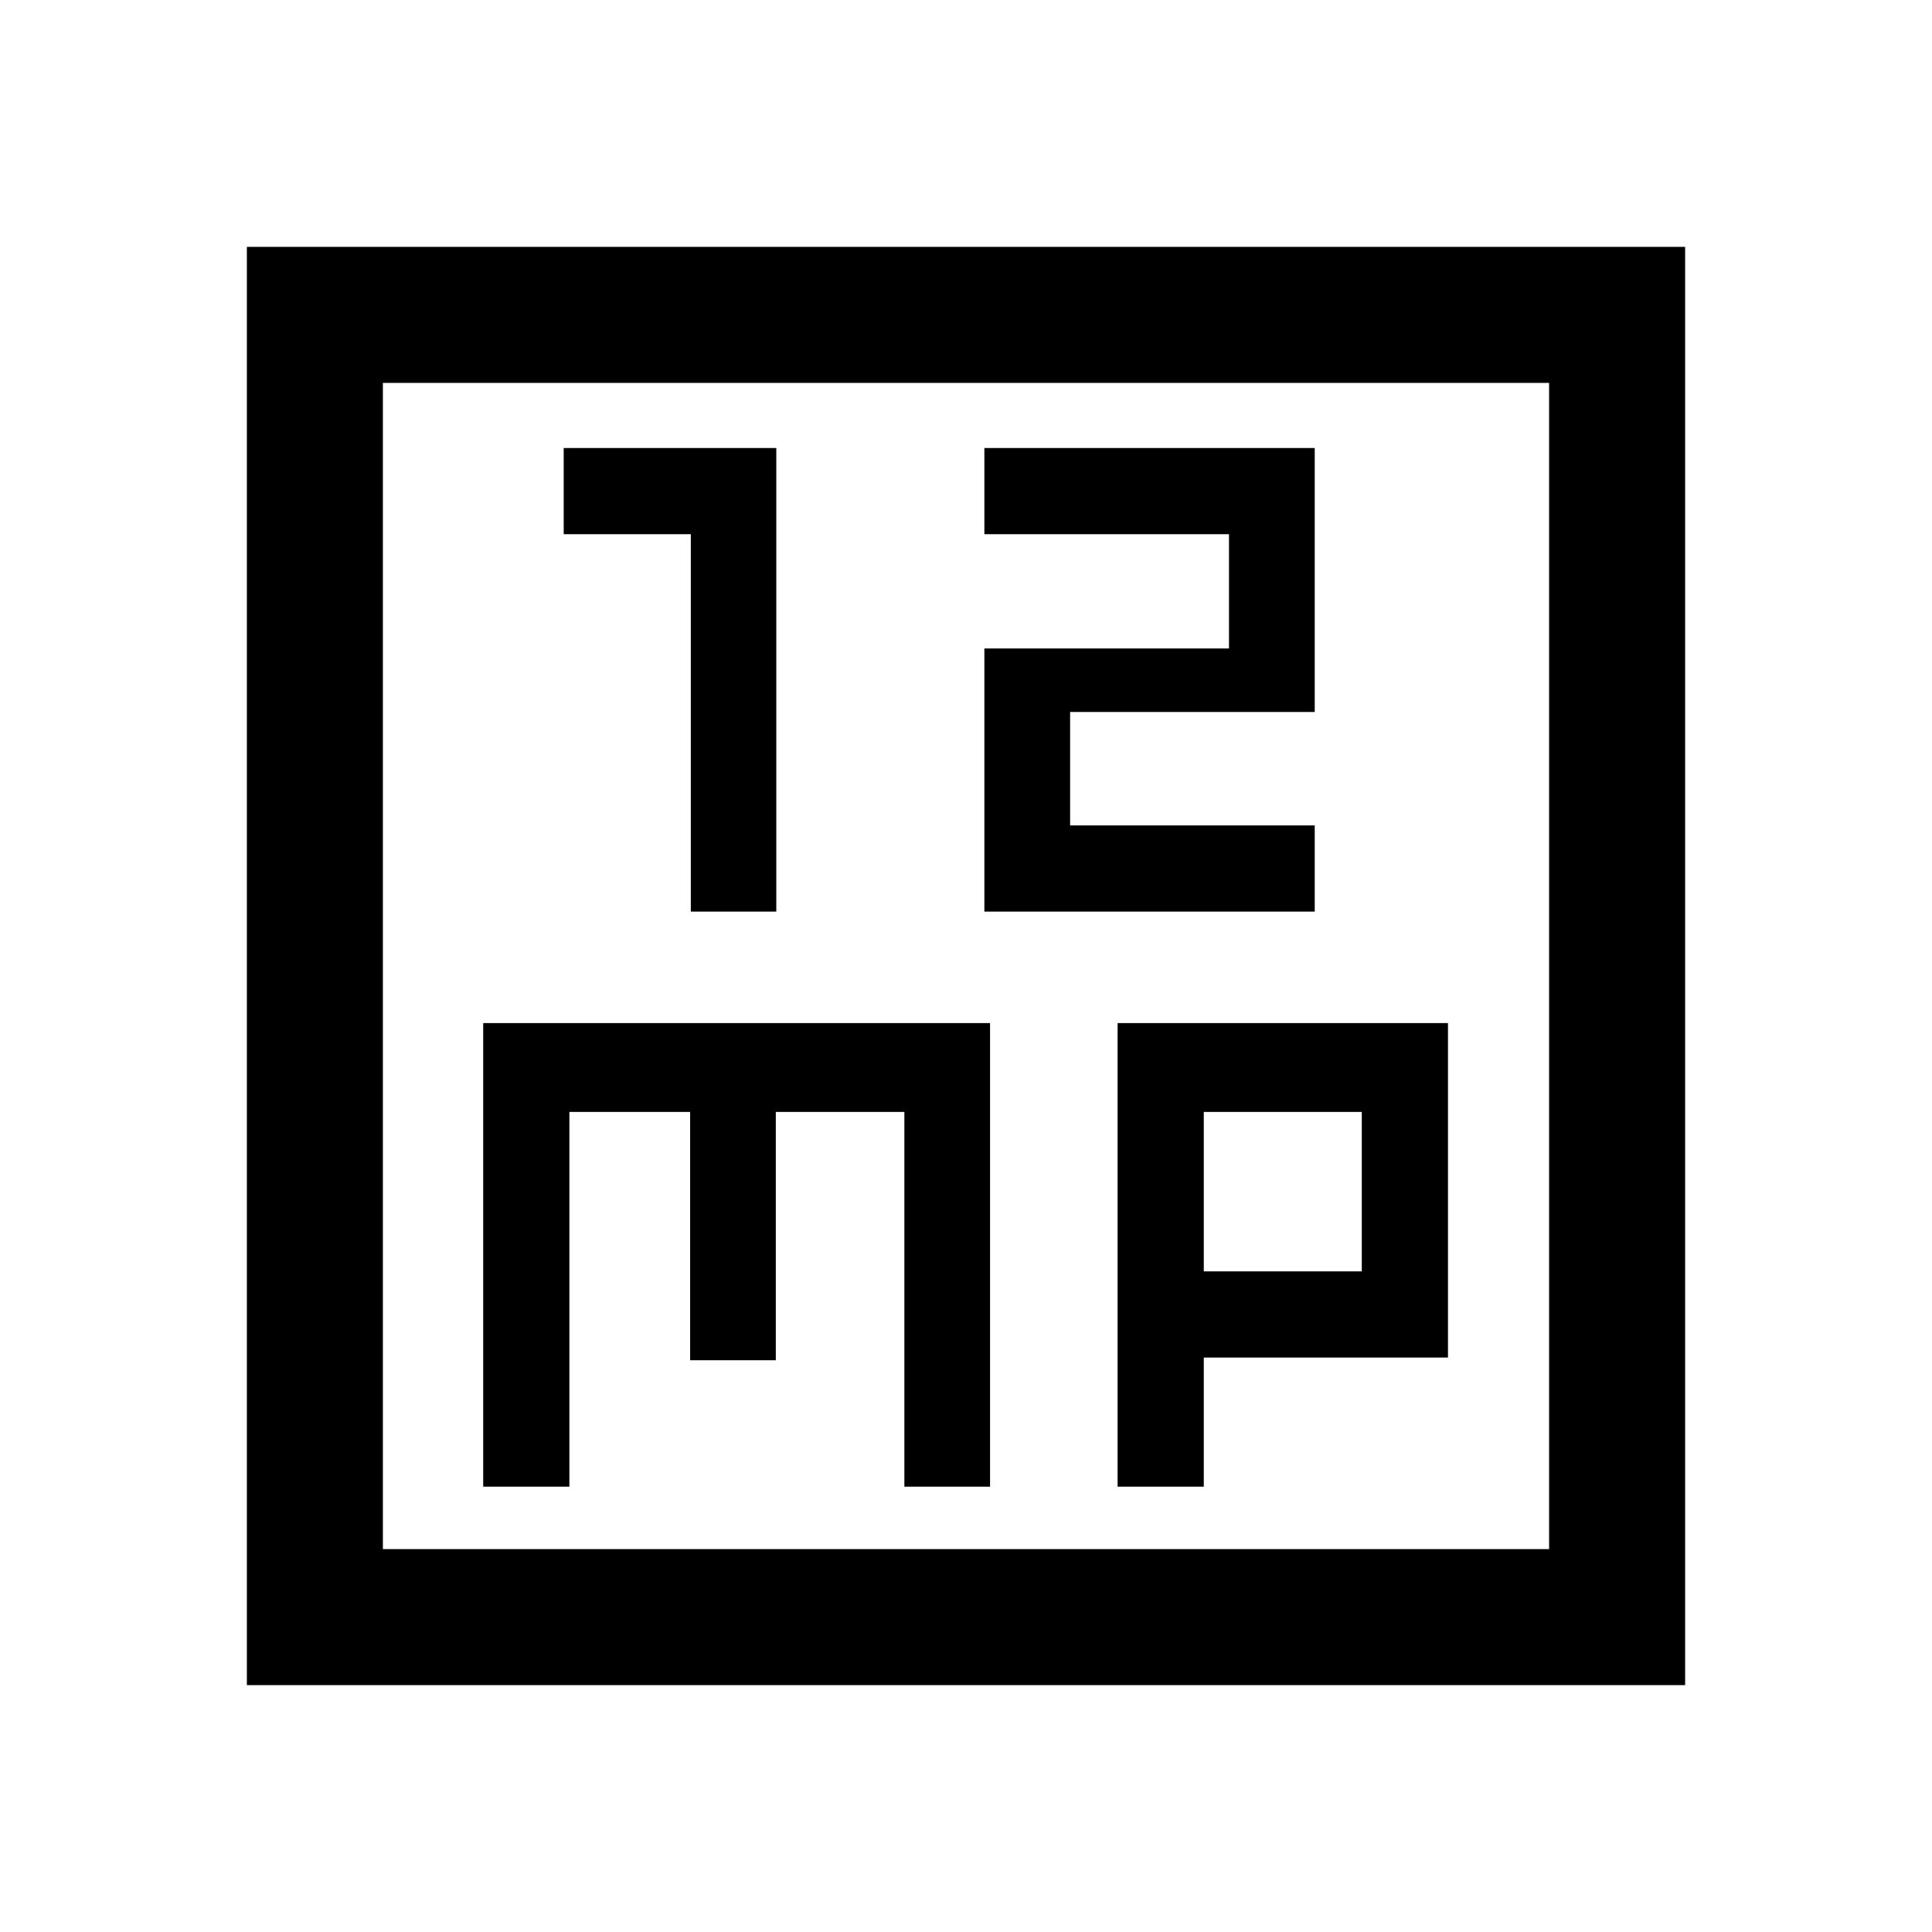 <svg xmlns="http://www.w3.org/2000/svg" height="40" viewBox="0 -960 960 960" width="40"><path d="M343.26-507.03h42.48v-230.35H280.1v42.82h63.16v187.53Zm145.87 0h164.15v-42.82H531.73v-56.37h121.55v-131.16H489.13v42.82h121.55v56.78H489.13v130.75ZM240.1-221.28h42.82v-186.21h60v123.39h42.57v-123.39h63.89v186.21h42.57v-230.36H240.1v230.36Zm315.23 0h42.82v-64.16h121.34v-166.2H555.33v230.36Zm42.82-106.98v-79.23h78.52v79.23h-78.52ZM122.67-122.67v-714.66h714.66v714.66H122.67Zm67.59-67.59h579.48v-579.48H190.26v579.48Zm0 0v-579.48 579.48Z"/></svg>
